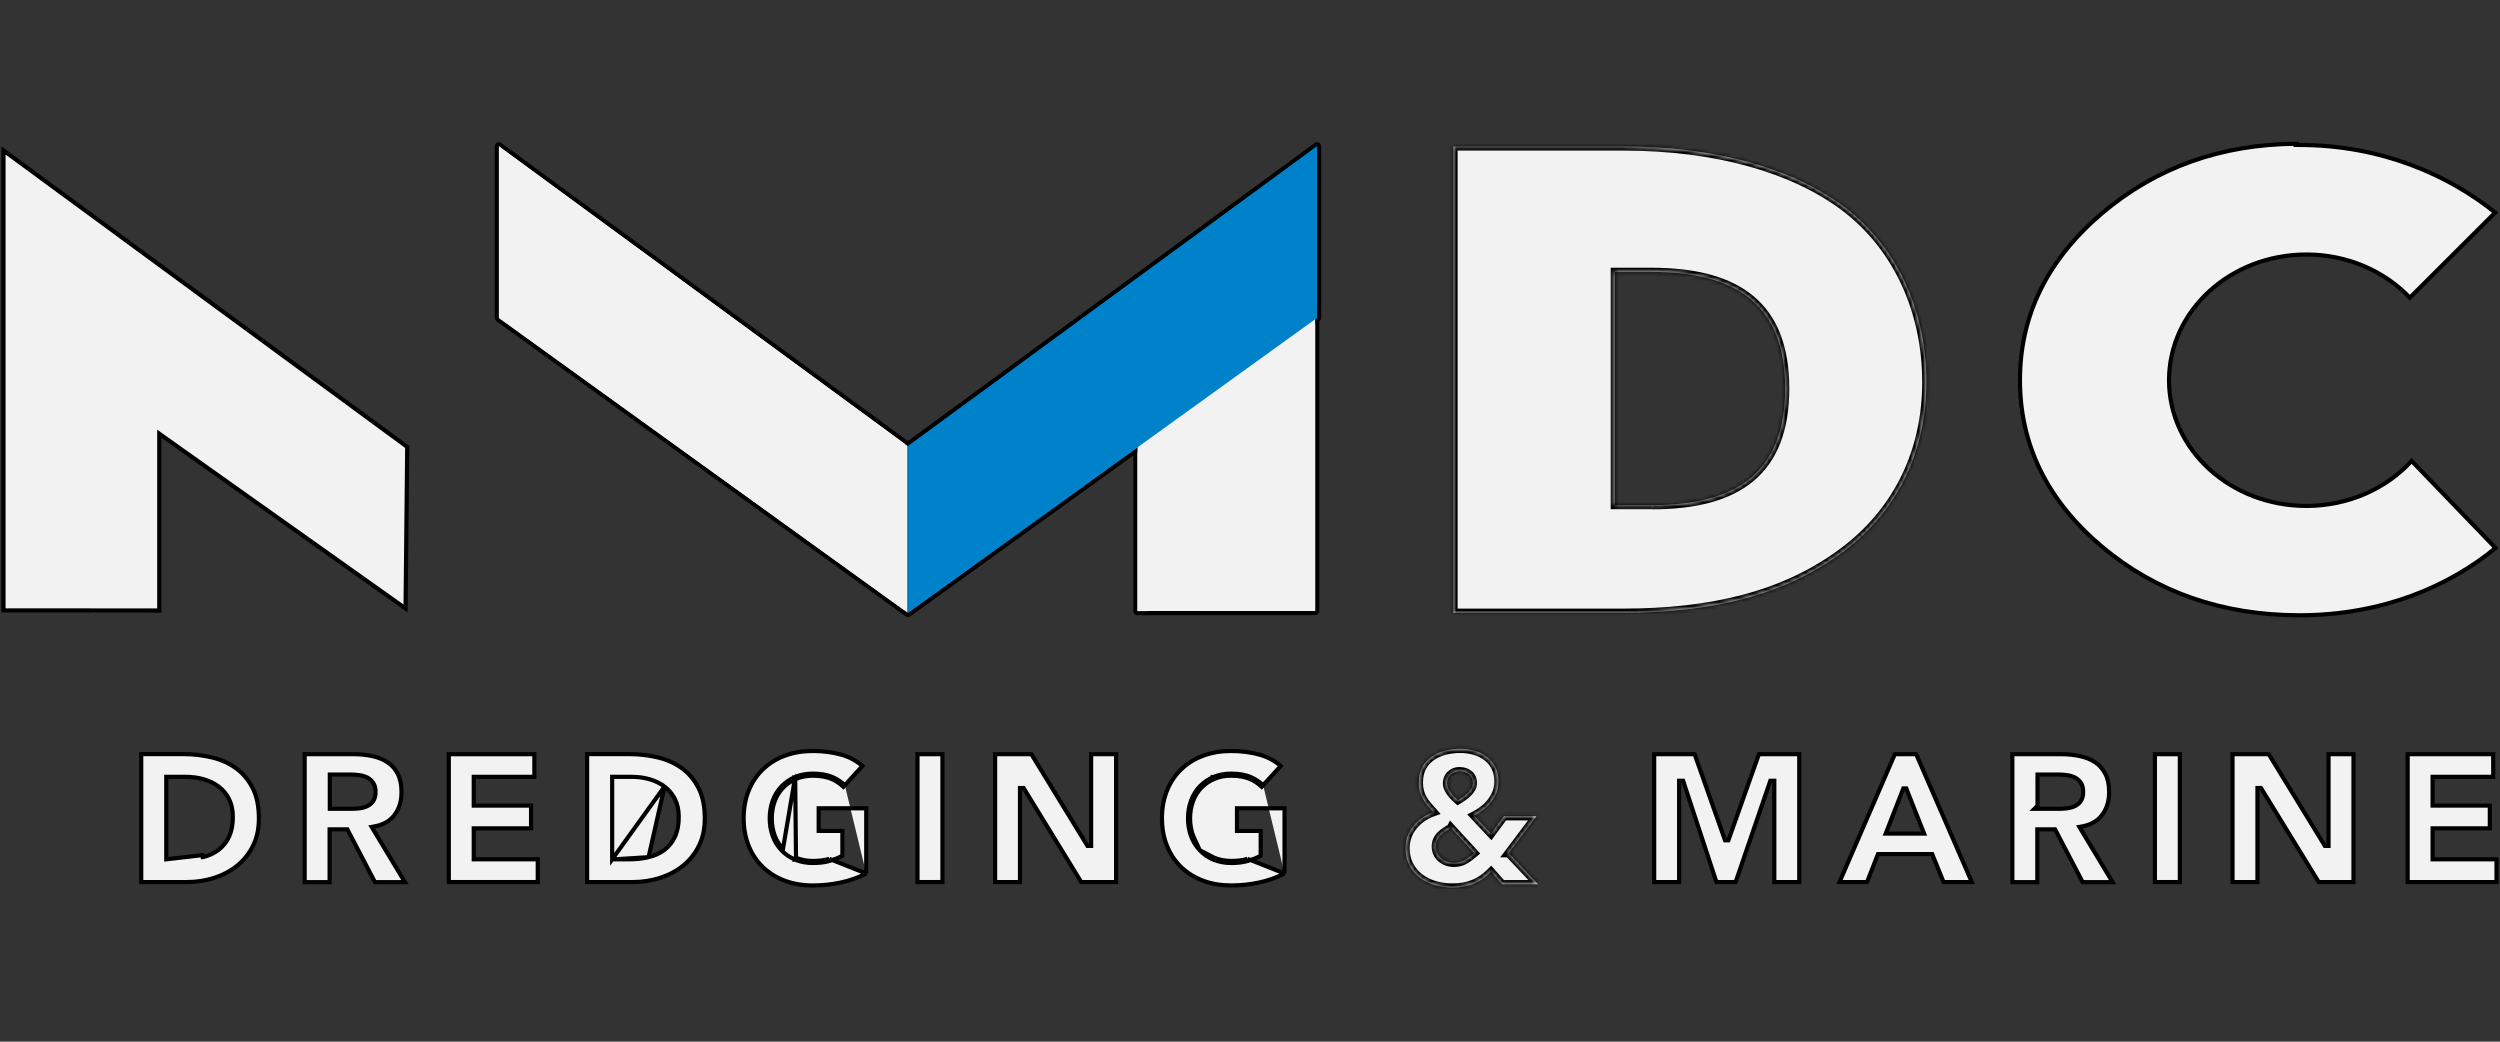 <svg width="600" height="250" viewBox="0 0 600 250" fill="none" xmlns="http://www.w3.org/2000/svg">
<rect x="0" y="0" width="600" height="250" fill="#333333" stroke="none"/>
<g clip-path="url(#clip0_450_86)">
<path d="M272.708 106.346C272.577 106.44 272.5 106.591 272.5 106.751V146.649C272.5 146.781 272.553 146.909 272.647 147.002C272.74 147.096 272.868 147.149 273 147.149L315.634 147.125C315.91 147.124 316.133 146.901 316.133 146.625V76C316.133 75.812 316.028 75.64 315.861 75.555C315.694 75.469 315.493 75.485 315.341 75.594L272.708 106.346Z" fill="#F2F2F2" stroke="black" stroke-linejoin="round"/>
<path d="M218.305 107.025C218.305 106.866 218.229 106.716 218.1 106.622L120.037 34.725C119.885 34.613 119.684 34.597 119.516 34.682C119.348 34.767 119.242 34.94 119.242 35.128V76.298C119.242 76.458 119.319 76.609 119.449 76.703L217.512 147.424C217.664 147.534 217.865 147.549 218.032 147.463C218.199 147.378 218.305 147.206 218.305 147.018V107.025Z" fill="#F2F2F2" stroke="black" stroke-linejoin="round"/>
<path d="M217.704 106.622C217.576 106.716 217.5 106.866 217.5 107.025V147.018C217.5 147.206 217.605 147.378 217.772 147.463C217.939 147.549 218.14 147.534 218.292 147.424L316.379 76.703C316.51 76.609 316.587 76.458 316.587 76.298V35.128C316.587 34.94 316.481 34.767 316.313 34.682C316.145 34.597 315.943 34.613 315.791 34.725L217.704 106.622Z" fill="#0082CA" stroke="black" stroke-linejoin="round"/>
<path d="M38.223 105.056V146.518L0.838 146.495V36.115L97.73 107.252L97.334 146.033L39.012 104.649L38.223 104.088V105.056Z" fill="#F2F2F2" stroke="black"/>
<path d="M273 106.751V146.649L315.633 146.625V76L273 106.751Z" fill="#F2F2F2"/>
<path d="M217.805 107.025L119.742 35.128V76.298L217.805 147.018V107.025Z" fill="#F2F2F2"/>
<path d="M218 107.025L316.087 35.128V76.298L218 147.018V107.025Z" fill="#0082CA"/>
<mask id="path-8-inside-1_450_86" fill="white">
<path d="M396.527 121.213H387.572V65.255H396.311C417.003 65.255 428.431 73.321 428.431 93.246C428.431 113.171 417.003 121.237 396.551 121.237M442.858 49.82C430.399 40.386 411.699 35.152 389.685 35.152H348.828V147.067H389.301C410.498 147.067 428.286 143.058 442.666 132.183C455.701 122.293 462.326 107.961 462.326 91.686C462.326 75.41 455.892 59.806 442.858 49.82Z"/>
</mask>
<path d="M396.527 121.213H387.572V65.255H396.311C417.003 65.255 428.431 73.321 428.431 93.246C428.431 113.171 417.003 121.237 396.551 121.237M442.858 49.82C430.399 40.386 411.699 35.152 389.685 35.152H348.828V147.067H389.301C410.498 147.067 428.286 143.058 442.666 132.183C455.701 122.293 462.326 107.961 462.326 91.686C462.326 75.41 455.892 59.806 442.858 49.82Z" fill="#F2F2F2"/>
<path d="M387.572 121.213H386.572V122.213H387.572V121.213ZM387.572 65.255V64.255H386.572V65.255H387.572ZM442.858 49.82L443.466 49.026L443.462 49.023L442.858 49.82ZM348.828 35.152V34.152H347.828V35.152H348.828ZM348.828 147.067H347.828V148.067H348.828V147.067ZM442.666 132.183L443.269 132.981L443.27 132.98L442.666 132.183ZM396.527 120.213H387.572V122.213H396.527V120.213ZM388.572 121.213V65.255H386.572V121.213H388.572ZM387.572 66.255H396.311V64.255H387.572V66.255ZM396.311 66.255C406.557 66.255 414.309 68.257 419.493 72.549C424.637 76.809 427.431 83.478 427.431 93.246H429.431C429.431 83.09 426.511 75.763 420.768 71.009C415.065 66.286 406.757 64.255 396.311 64.255V66.255ZM427.431 93.246C427.431 103.015 424.637 109.685 419.521 113.945C414.367 118.235 406.674 120.237 396.551 120.237V122.237C406.88 122.237 415.127 120.205 420.8 115.482C426.511 110.727 429.431 103.402 429.431 93.246H427.431ZM443.462 49.023C430.773 39.415 411.835 34.152 389.685 34.152V36.152C411.563 36.152 430.025 41.356 442.254 50.617L443.462 49.023ZM389.685 34.152H348.828V36.152H389.685V34.152ZM347.828 35.152V147.067H349.828V35.152H347.828ZM348.828 148.067H389.301V146.067H348.828V148.067ZM389.301 148.067C410.617 148.067 428.651 144.036 443.269 132.981L442.062 131.386C427.922 142.08 410.379 146.067 389.301 146.067V148.067ZM443.27 132.98C456.571 122.888 463.326 108.253 463.326 91.686H461.326C461.326 107.67 454.831 121.698 442.061 131.387L443.27 132.98ZM463.326 91.686C463.326 75.153 456.787 59.232 443.466 49.026L442.25 50.614C454.997 60.38 461.326 75.667 461.326 91.686H463.326Z" fill="black" mask="url(#path-8-inside-1_450_86)"/>
<path d="M578.358 71.45C572.313 65.085 563.428 61.082 553.524 61.082C535.359 61.082 520.568 74.54 520.568 91.254C520.568 107.967 535.359 121.424 553.524 121.424C563.662 121.424 572.738 117.238 578.791 110.616L598.929 131.518C588.097 140.437 572.152 147.671 551.773 147.671C533.276 147.623 517.5 142.113 504.443 131.176C491.316 120.099 484.792 106.742 484.792 91.23C484.792 75.718 491.339 62.384 504.445 51.209C517.469 40.186 533.007 34.63 551.131 34.502L551.059 34.788H551.7C571.852 34.788 587.932 42.246 598.844 51.011L578.358 71.45Z" fill="#F2F2F2" stroke="black"/>
<path d="M39.903 205.736V206.236L48.517 205.232L48.635 205.718C48.635 205.718 48.635 205.718 48.636 205.718C50.08 205.369 51.347 204.816 52.421 203.998L52.421 203.998C53.492 203.181 54.361 202.133 54.972 200.809L54.972 200.809C55.586 199.478 55.883 197.891 55.883 196.063C55.883 194.439 55.583 193.016 54.966 191.782C54.355 190.559 53.512 189.564 52.468 188.774C51.427 187.987 50.218 187.411 48.849 187.012C47.475 186.612 46.01 186.44 44.532 186.44H40.403H39.903V186.94V205.736ZM60.721 202.992L60.72 202.994C59.791 204.875 58.515 206.475 56.941 207.748C55.36 209.027 53.519 210.007 51.413 210.686C49.305 211.365 47.124 211.694 44.796 211.694H33.894V180.982H43.884C46.39 180.982 48.75 181.266 50.99 181.808C53.214 182.37 55.143 183.256 56.788 184.484C58.424 185.706 59.72 187.299 60.697 189.252C61.66 191.179 62.132 193.57 62.132 196.423C62.132 198.927 61.664 201.105 60.721 202.992Z" fill="#F2F2F2" stroke="black"/>
<path d="M79.152 193.614V194.114H79.652H83.781H83.791C84.407 194.114 85.098 194.114 85.817 194.04C86.554 193.989 87.248 193.835 87.849 193.601C88.521 193.348 89.046 192.928 89.477 192.391L89.482 192.385L89.487 192.378C89.932 191.784 90.139 190.994 90.139 190.062C90.139 189.178 89.957 188.443 89.544 187.854L89.544 187.853C89.163 187.31 88.695 186.896 88.118 186.594L88.11 186.589L88.101 186.585C87.558 186.326 86.931 186.116 86.197 186.036C85.529 185.937 84.86 185.888 84.213 185.888H79.652H79.152V186.388V193.59V193.614ZM79.104 199.543V211.718H73.119V181.007H84.933C86.507 181.007 88.008 181.171 89.413 181.476C90.798 181.776 92.011 182.282 93.034 182.963L93.034 182.963L93.038 182.966C94.061 183.634 94.87 184.571 95.459 185.727L95.459 185.727L95.46 185.731C96.061 186.887 96.364 188.338 96.364 190.134C96.364 192.274 95.814 194.063 94.71 195.549L94.71 195.55C93.645 196.992 92.061 197.943 89.91 198.331L89.196 198.46L89.57 199.081L97.18 211.718H89.989L83.504 199.312L83.364 199.043H83.061H79.604H79.104V199.543Z" fill="#F2F2F2" stroke="black"/>
<path d="M114.196 206.237H129.06V211.694H107.711V181.007H128.244V186.44H114.196H113.696V186.94V192.846V193.346H114.196H127.451V198.803H114.196H113.696V199.303V205.737V206.237H114.196Z" fill="#F2F2F2" stroke="black"/>
<path d="M146.92 206.236V205.736V186.94V186.44H147.42H151.549C153.027 186.44 154.492 186.612 155.866 187.012C157.234 187.411 158.444 187.987 159.484 188.774L146.92 206.236ZM146.92 206.236H147.42M146.92 206.236H147.42M147.42 206.236H151.045C152.687 206.236 154.24 206.065 155.653 205.718M147.42 206.236L155.653 205.718M155.653 205.718C157.096 205.369 158.364 204.816 159.438 203.998C160.51 203.181 161.378 202.133 161.989 200.81L161.989 200.809C162.604 199.479 162.9 197.891 162.9 196.063C162.9 194.439 162.6 193.016 161.983 191.782C161.371 190.559 160.53 189.564 159.485 188.774L155.653 205.718ZM167.714 189.252L167.714 189.252C168.678 191.179 169.149 193.57 169.149 196.423C169.149 198.928 168.682 201.105 167.738 202.992L167.737 202.994C166.807 204.876 165.532 206.475 163.958 207.748C162.378 209.027 160.537 210.007 158.43 210.686C156.322 211.365 154.142 211.694 151.814 211.694H140.91V180.982H150.901C153.407 180.982 155.767 181.266 158.007 181.808C160.231 182.37 162.161 183.256 163.805 184.484C165.441 185.706 166.738 187.299 167.714 189.252Z" fill="#F2F2F2" stroke="black"/>
<path d="M207.895 209.645V193.994H196.484V199.428H201.673H202.173V199.928V205.064V205.358L201.916 205.501C201.226 205.884 200.303 206.257 199.178 206.599M207.895 209.645L199.032 206.121M207.895 209.645C205.947 210.638 203.933 211.349 201.809 211.801L201.808 211.802C199.611 212.274 197.365 212.511 195.071 212.511C192.651 212.511 190.43 212.135 188.402 211.389L188.402 211.389C186.378 210.645 184.635 209.552 183.148 208.158C181.689 206.767 180.528 205.075 179.715 203.076L179.715 203.075C178.902 201.077 178.479 198.837 178.479 196.375C178.479 193.912 178.902 191.672 179.715 189.674L179.715 189.673C180.529 187.673 181.69 185.981 183.15 184.589C184.611 183.198 186.352 182.106 188.4 181.361L188.402 181.36C190.429 180.614 192.651 180.239 195.071 180.239C197.504 180.239 199.859 180.545 201.946 181.132C203.844 181.666 205.523 182.57 206.988 183.832L202.757 188.454M199.178 206.599L199.032 206.121M199.178 206.599C199.178 206.599 199.178 206.599 199.178 206.599L199.032 206.121M199.178 206.599C198.014 206.954 196.617 207.125 195.095 207.125C193.549 207.125 192.114 206.851 190.846 206.318M199.032 206.121C197.929 206.457 196.583 206.625 195.095 206.625C193.607 206.625 192.238 206.361 191.039 205.857M190.846 206.318C190.847 206.319 190.847 206.319 190.848 206.319L191.039 205.857M190.846 206.318C189.558 205.787 188.467 205.027 187.554 204.064L187.554 204.064C186.645 203.104 185.936 201.99 185.455 200.676L185.455 200.675C184.978 199.368 184.729 197.917 184.729 196.399C184.729 194.879 184.979 193.453 185.455 192.146L185.455 192.145C185.935 190.834 186.643 189.696 187.554 188.733L187.559 188.728L187.559 188.728C188.492 187.77 189.58 187.012 190.843 186.48M190.846 206.318C190.846 206.318 190.845 206.318 190.845 206.318L191.039 205.857M191.039 205.857L190.843 186.48M190.843 186.48C190.842 186.481 190.841 186.481 190.84 186.481L191.039 186.94M190.843 186.48L187.917 203.72C187.054 202.808 186.381 201.752 185.925 200.504C185.47 199.255 185.229 197.863 185.229 196.399C185.229 194.934 185.47 193.566 185.925 192.317C186.381 191.069 187.054 189.99 187.917 189.077C188.806 188.164 189.839 187.445 191.039 186.94M190.843 186.48C192.14 185.921 193.554 185.672 195.095 185.672C196.919 185.672 198.476 185.943 199.754 186.479L199.758 186.481L199.758 186.481C200.843 186.947 201.85 187.605 202.757 188.454M190.843 186.48C190.843 186.48 190.844 186.48 190.845 186.479L191.039 186.94M191.039 186.94C192.262 186.412 193.607 186.172 195.095 186.172C196.872 186.172 198.36 186.436 199.561 186.94C200.593 187.383 201.552 188.01 202.42 188.823L202.757 188.454" fill="#F2F2F2" stroke="black"/>
<path d="M220.201 211.694V181.007H226.187V211.694H220.201Z" fill="#F2F2F2" stroke="black"/>
<path d="M261.875 202.521V181.007H267.861V211.694H259.494L245.814 189.368L245.667 189.129H245.387H245.291H244.791V189.629V211.694H238.829V181.007H247.532L260.852 202.782L260.998 203.021H261.278H261.375H261.875V202.521Z" fill="#F2F2F2" stroke="black"/>
<path d="M308.286 209.644V193.993H296.876V199.427H302.065H302.565V199.927V205.063V205.358L302.307 205.5C301.618 205.884 300.694 206.256 299.569 206.599M308.286 209.644L299.424 206.12M308.286 209.644C306.338 210.637 304.324 211.349 302.201 211.801L302.2 211.801C300.002 212.274 297.757 212.509 295.463 212.509C293.042 212.509 290.821 212.134 288.794 211.388C286.769 210.643 285.027 209.551 283.54 208.158C282.08 206.766 280.92 205.074 280.107 203.075L280.107 203.075C279.293 201.076 278.871 198.836 278.871 196.373C278.871 193.911 279.293 191.671 280.107 189.673L280.107 189.673C280.92 187.673 282.081 185.98 283.541 184.588C285.001 183.198 286.766 182.104 288.793 181.36L288.794 181.359C290.821 180.613 293.042 180.237 295.463 180.237C297.895 180.237 300.25 180.545 302.338 181.131C304.235 181.665 305.914 182.569 307.379 183.83L303.149 188.453M299.569 206.599L299.424 206.12M299.569 206.599C299.569 206.599 299.569 206.599 299.569 206.598L299.424 206.12M299.569 206.599C298.406 206.953 297.009 207.125 295.487 207.125C293.941 207.125 292.505 206.85 291.238 206.318M299.424 206.12C298.32 206.456 296.975 206.625 295.487 206.625C293.999 206.625 292.63 206.36 291.43 205.856M291.238 206.318C291.238 206.318 291.239 206.318 291.239 206.318L291.43 205.856M291.238 206.318C289.949 205.786 288.858 205.025 287.947 204.063M291.238 206.318C291.237 206.317 291.237 206.317 291.236 206.317L291.43 205.856M291.43 205.856L287.947 204.063M287.947 204.063C287.947 204.063 287.947 204.063 287.947 204.063L288.31 203.719L287.947 204.063ZM287.947 204.063C287.037 203.103 286.327 201.989 285.847 200.674L285.847 200.673C285.37 199.367 285.121 197.916 285.121 196.397C285.121 194.878 285.37 193.452 285.846 192.145L285.847 192.145C286.326 190.834 287.034 189.694 287.947 188.732L287.951 188.727L287.951 188.727C288.883 187.769 289.971 187.011 291.234 186.48M287.947 204.063L286.316 200.502C285.861 199.254 285.621 197.862 285.621 196.397C285.621 194.933 285.861 193.565 286.316 192.316C286.773 191.068 287.445 189.988 288.31 189.076C289.197 188.163 290.23 187.444 291.43 186.94M291.234 186.48C291.233 186.48 291.232 186.48 291.232 186.48L291.43 186.94M291.234 186.48C292.531 185.92 293.945 185.671 295.487 185.671C297.31 185.671 298.869 185.942 300.146 186.479L300.149 186.48C301.235 186.946 302.241 187.604 303.149 188.453M291.234 186.48C291.235 186.479 291.235 186.479 291.236 186.479L291.43 186.94M291.43 186.94C292.654 186.411 293.999 186.171 295.487 186.171C297.263 186.171 298.752 186.435 299.952 186.94C300.984 187.382 301.943 188.009 302.811 188.822L303.149 188.453" fill="#F2F2F2" stroke="black"/>
<mask id="path-19-inside-2_450_86" fill="white">
<path d="M350.388 185.068C349.523 185.068 348.78 185.332 348.179 185.884C347.579 186.411 347.291 187.132 347.291 188.045C347.291 188.428 347.387 188.812 347.555 189.197C347.723 189.581 347.939 189.917 348.203 190.276C348.444 190.612 348.732 190.949 349.044 191.237C349.355 191.525 349.643 191.813 349.908 192.054C350.268 191.837 350.652 191.597 351.06 191.309C351.468 191.021 351.876 190.709 352.212 190.372C352.573 190.037 352.861 189.653 353.125 189.245C353.364 188.836 353.484 188.404 353.484 187.973C353.484 187.036 353.173 186.339 352.573 185.836C351.948 185.332 351.227 185.092 350.364 185.092M348.203 198.702C347.747 198.966 347.315 199.255 346.884 199.519C346.451 199.807 346.067 200.119 345.731 200.456C345.394 200.791 345.106 201.199 344.915 201.631C344.699 202.088 344.603 202.592 344.603 203.191C344.603 203.792 344.723 204.32 344.962 204.801C345.202 205.28 345.514 205.688 345.899 206C346.283 206.337 346.739 206.601 347.267 206.793C347.795 206.984 348.323 207.08 348.852 207.08C349.908 207.08 350.796 206.865 351.564 206.409C352.332 205.952 353.077 205.4 353.82 204.753L348.227 198.654L348.203 198.702ZM362.078 204.753L369.136 212.218H360.494L357.853 209.217C356.533 210.562 355.141 211.521 353.628 212.122C352.116 212.722 350.436 213.011 348.54 213.011C347.099 213.011 345.707 212.818 344.387 212.434C343.042 212.05 341.842 211.449 340.786 210.658C339.729 209.865 338.889 208.882 338.265 207.681C337.641 206.481 337.329 205.088 337.329 203.528C337.329 202.52 337.497 201.559 337.833 200.648C338.169 199.735 338.65 198.918 339.273 198.175C339.873 197.43 340.594 196.782 341.385 196.231C342.202 195.678 343.066 195.246 344.026 194.91C343.522 194.334 343.042 193.806 342.61 193.301C342.178 192.797 341.794 192.27 341.482 191.693C341.169 191.117 340.929 190.54 340.761 189.893C340.594 189.269 340.522 188.572 340.522 187.781C340.522 186.339 340.809 185.116 341.361 184.107C341.914 183.099 342.658 182.259 343.57 181.611C344.507 180.963 345.562 180.482 346.739 180.17C347.939 179.882 349.163 179.715 350.412 179.715C351.66 179.715 352.789 179.882 353.892 180.194C354.997 180.506 355.981 180.987 356.822 181.635C357.661 182.283 358.358 183.075 358.862 184.059C359.366 185.02 359.629 186.195 359.629 187.54C359.629 188.5 359.486 189.365 359.174 190.181C358.862 190.997 358.43 191.741 357.901 192.437C357.374 193.133 356.749 193.758 356.029 194.31C355.334 194.862 354.589 195.342 353.772 195.75L357.853 200.095L360.95 195.894H368.728L362.054 204.753H362.078Z"/>
</mask>
<path d="M350.388 185.068C349.523 185.068 348.78 185.332 348.179 185.884C347.579 186.411 347.291 187.132 347.291 188.045C347.291 188.428 347.387 188.812 347.555 189.197C347.723 189.581 347.939 189.917 348.203 190.276C348.444 190.612 348.732 190.949 349.044 191.237C349.355 191.525 349.643 191.813 349.908 192.054C350.268 191.837 350.652 191.597 351.06 191.309C351.468 191.021 351.876 190.709 352.212 190.372C352.573 190.037 352.861 189.653 353.125 189.245C353.364 188.836 353.484 188.404 353.484 187.973C353.484 187.036 353.173 186.339 352.573 185.836C351.948 185.332 351.227 185.092 350.364 185.092M348.203 198.702C347.747 198.966 347.315 199.255 346.884 199.519C346.451 199.807 346.067 200.119 345.731 200.456C345.394 200.791 345.106 201.199 344.915 201.631C344.699 202.088 344.603 202.592 344.603 203.191C344.603 203.792 344.723 204.32 344.962 204.801C345.202 205.28 345.514 205.688 345.899 206C346.283 206.337 346.739 206.601 347.267 206.793C347.795 206.984 348.323 207.08 348.852 207.08C349.908 207.08 350.796 206.865 351.564 206.409C352.332 205.952 353.077 205.4 353.82 204.753L348.227 198.654L348.203 198.702ZM362.078 204.753L369.136 212.218H360.494L357.853 209.217C356.533 210.562 355.141 211.521 353.628 212.122C352.116 212.722 350.436 213.011 348.54 213.011C347.099 213.011 345.707 212.818 344.387 212.434C343.042 212.05 341.842 211.449 340.786 210.658C339.729 209.865 338.889 208.882 338.265 207.681C337.641 206.481 337.329 205.088 337.329 203.528C337.329 202.52 337.497 201.559 337.833 200.648C338.169 199.735 338.65 198.918 339.273 198.175C339.873 197.43 340.594 196.782 341.385 196.231C342.202 195.678 343.066 195.246 344.026 194.91C343.522 194.334 343.042 193.806 342.61 193.301C342.178 192.797 341.794 192.27 341.482 191.693C341.169 191.117 340.929 190.54 340.761 189.893C340.594 189.269 340.522 188.572 340.522 187.781C340.522 186.339 340.809 185.116 341.361 184.107C341.914 183.099 342.658 182.259 343.57 181.611C344.507 180.963 345.562 180.482 346.739 180.17C347.939 179.882 349.163 179.715 350.412 179.715C351.66 179.715 352.789 179.882 353.892 180.194C354.997 180.506 355.981 180.987 356.822 181.635C357.661 182.283 358.358 183.075 358.862 184.059C359.366 185.02 359.629 186.195 359.629 187.54C359.629 188.5 359.486 189.365 359.174 190.181C358.862 190.997 358.43 191.741 357.901 192.437C357.374 193.133 356.749 193.758 356.029 194.31C355.334 194.862 354.589 195.342 353.772 195.75L357.853 200.095L360.95 195.894H368.728L362.054 204.753H362.078Z" fill="#F2F2F2"/>
<path d="M348.179 185.884L348.839 186.636L348.848 186.628L348.856 186.62L348.179 185.884ZM348.203 190.276L349.017 189.695L349.009 189.684L348.203 190.276ZM349.044 191.237L349.724 190.503L349.722 190.502L349.044 191.237ZM349.908 192.054L349.235 192.794L349.785 193.293L350.422 192.911L349.908 192.054ZM351.06 191.309L351.637 192.126L351.638 192.125L351.06 191.309ZM352.212 190.372L351.531 189.64L351.518 189.652L351.505 189.665L352.212 190.372ZM353.125 189.245L353.965 189.788L353.977 189.769L353.988 189.75L353.125 189.245ZM352.573 185.836L353.215 185.07L353.208 185.064L353.201 185.058L352.573 185.836ZM348.203 198.702L348.704 199.568L348.964 199.418L349.098 199.149L348.203 198.702ZM346.884 199.519L346.361 198.666L346.345 198.676L346.329 198.687L346.884 199.519ZM345.731 200.456L346.437 201.164L346.438 201.163L345.731 200.456ZM344.915 201.631L345.819 202.059L345.824 202.048L345.83 202.035L344.915 201.631ZM344.962 204.801L344.067 205.246L344.068 205.249L344.962 204.801ZM345.899 206L346.557 205.248L346.544 205.236L346.529 205.224L345.899 206ZM347.267 206.793L346.924 207.733L346.927 207.734L347.267 206.793ZM351.564 206.409L351.053 205.549L351.053 205.549L351.564 206.409ZM353.82 204.753L354.477 205.507L355.251 204.833L354.557 204.077L353.82 204.753ZM348.227 198.654L348.964 197.978L347.983 196.908L347.333 198.207L348.227 198.654ZM362.078 204.753L362.805 204.066L362.509 203.753H362.078V204.753ZM369.136 212.218V213.218H371.458L369.863 211.531L369.136 212.218ZM360.494 212.218L359.743 212.879L360.042 213.218H360.494V212.218ZM357.853 209.217L358.604 208.556L357.893 207.748L357.139 208.516L357.853 209.217ZM353.628 212.122L353.259 211.192L353.259 211.192L353.628 212.122ZM344.387 212.434L344.666 211.474L344.661 211.473L344.387 212.434ZM340.786 210.658L340.186 211.458L340.186 211.458L340.786 210.658ZM338.265 207.681L339.153 207.22L339.152 207.219L338.265 207.681ZM337.833 200.648L338.771 200.994L338.771 200.993L337.833 200.648ZM339.273 198.175L340.039 198.817L340.045 198.81L340.051 198.803L339.273 198.175ZM341.385 196.231L340.825 195.402L340.814 195.41L341.385 196.231ZM344.026 194.91L344.357 195.853L345.755 195.364L344.778 194.25L344.026 194.91ZM342.61 193.301L343.371 192.652L343.37 192.651L342.61 193.301ZM340.761 189.893L341.729 189.642L341.727 189.635L340.761 189.893ZM341.361 184.107L340.485 183.626L340.484 183.627L341.361 184.107ZM343.57 181.611L343.001 180.789L342.991 180.796L343.57 181.611ZM346.739 180.17L346.506 179.198L346.494 179.2L346.483 179.203L346.739 180.17ZM353.892 180.194L353.62 181.156L353.62 181.156L353.892 180.194ZM356.822 181.635L356.211 182.427L356.211 182.427L356.822 181.635ZM358.862 184.059L357.972 184.515L357.977 184.524L358.862 184.059ZM359.174 190.181L360.108 190.539L360.108 190.538L359.174 190.181ZM357.901 192.437L357.105 191.832L357.104 191.833L357.901 192.437ZM356.029 194.31L355.42 193.517L355.414 193.522L355.408 193.527L356.029 194.31ZM353.772 195.75L353.325 194.856L352.124 195.456L353.043 196.435L353.772 195.75ZM357.853 200.095L357.124 200.78L357.946 201.655L358.658 200.689L357.853 200.095ZM360.95 195.894V194.894H360.445L360.146 195.301L360.95 195.894ZM368.728 195.894L369.527 196.496L370.733 194.894H368.728V195.894ZM362.054 204.753L361.256 204.151L360.049 205.753H362.054V204.753ZM350.388 184.068C349.303 184.068 348.309 184.406 347.502 185.148L348.856 186.62C349.251 186.257 349.743 186.068 350.388 186.068V184.068ZM347.52 185.133C346.664 185.884 346.291 186.901 346.291 188.045H348.291C348.291 187.363 348.494 186.939 348.839 186.636L347.52 185.133ZM346.291 188.045C346.291 188.597 346.429 189.119 346.639 189.597L348.471 188.796C348.344 188.506 348.291 188.259 348.291 188.045H346.291ZM346.639 189.597C346.848 190.077 347.112 190.48 347.398 190.869L349.009 189.684C348.767 189.354 348.598 189.085 348.471 188.796L346.639 189.597ZM347.39 190.857C347.664 191.242 347.997 191.631 348.366 191.972L349.722 190.502C349.467 190.266 349.223 189.983 349.017 189.695L347.39 190.857ZM348.364 191.971C348.606 192.194 348.998 192.578 349.235 192.794L350.58 191.314C350.289 191.049 350.105 190.856 349.724 190.503L348.364 191.971ZM350.422 192.911C350.794 192.688 351.201 192.434 351.637 192.126L350.484 190.492C350.103 190.761 349.742 190.987 349.393 191.196L350.422 192.911ZM351.638 192.125C352.059 191.827 352.523 191.476 352.919 191.079L351.505 189.665C351.229 189.941 350.876 190.214 350.483 190.493L351.638 192.125ZM352.893 191.105C353.337 190.691 353.677 190.232 353.965 189.788L352.285 188.701C352.044 189.074 351.808 189.383 351.531 189.64L352.893 191.105ZM353.988 189.75C354.31 189.2 354.484 188.594 354.484 187.973H352.484C352.484 188.214 352.418 188.473 352.262 188.739L353.988 189.75ZM354.484 187.973C354.484 186.784 354.074 185.79 353.215 185.07L351.93 186.603C352.272 186.889 352.484 187.287 352.484 187.973H354.484ZM353.201 185.058C352.382 184.397 351.434 184.092 350.364 184.092V186.092C351.021 186.092 351.514 186.267 351.944 186.614L353.201 185.058ZM347.702 197.837C347.239 198.105 346.741 198.433 346.361 198.666L347.406 200.372C347.888 200.076 348.255 199.828 348.704 199.568L347.702 197.837ZM346.329 198.687C345.847 199.008 345.41 199.362 345.024 199.749L346.438 201.163C346.723 200.877 347.056 200.606 347.438 200.351L346.329 198.687ZM345.025 199.747C344.607 200.163 344.245 200.673 344 201.227L345.83 202.035C345.967 201.725 346.181 201.418 346.437 201.164L345.025 199.747ZM344.011 201.203C343.718 201.824 343.603 202.482 343.603 203.191H345.603C345.603 202.703 345.68 202.352 345.819 202.059L344.011 201.203ZM343.603 203.191C343.603 203.932 343.753 204.615 344.067 205.246L345.857 204.355C345.693 204.026 345.603 203.652 345.603 203.191H343.603ZM344.068 205.249C344.361 205.834 344.757 206.362 345.268 206.777L346.529 205.224C346.272 205.015 346.043 204.726 345.856 204.353L344.068 205.249ZM345.24 206.753C345.726 207.179 346.293 207.503 346.924 207.733L347.609 205.854C347.186 205.699 346.84 205.495 346.557 205.248L345.24 206.753ZM346.927 207.734C347.557 207.961 348.2 208.08 348.852 208.08V206.08C348.447 206.08 348.034 206.007 347.607 205.853L346.927 207.734ZM348.852 208.08C350.049 208.08 351.122 207.835 352.075 207.268L351.053 205.549C350.47 205.896 349.767 206.08 348.852 206.08V208.08ZM352.074 207.269C352.904 206.776 353.697 206.186 354.477 205.507L353.164 203.999C352.457 204.614 351.761 205.129 351.053 205.549L352.074 207.269ZM354.557 204.077L348.964 197.978L347.49 199.33L353.083 205.429L354.557 204.077ZM347.333 198.207L347.309 198.255L349.098 199.149L349.122 199.101L347.333 198.207ZM361.352 205.44L368.41 212.905L369.863 211.531L362.805 204.066L361.352 205.44ZM369.136 211.218H360.494V213.218H369.136V211.218ZM361.245 211.557L358.604 208.556L357.102 209.877L359.743 212.879L361.245 211.557ZM357.139 208.516C355.901 209.778 354.623 210.651 353.259 211.192L353.997 213.051C355.66 212.392 357.166 211.345 358.567 209.917L357.139 208.516ZM353.259 211.192C351.885 211.738 350.334 212.011 348.54 212.011V214.011C350.538 214.011 352.347 213.706 353.997 213.051L353.259 211.192ZM348.54 212.011C347.188 212.011 345.89 211.83 344.666 211.474L344.107 213.394C345.523 213.806 347.009 214.011 348.54 214.011V212.011ZM344.661 211.473C343.432 211.121 342.343 210.575 341.386 209.858L340.186 211.458C341.341 212.324 342.651 212.978 344.112 213.396L344.661 211.473ZM341.386 209.858C340.449 209.155 339.707 208.287 339.153 207.22L337.378 208.141C338.071 209.476 339.01 210.576 340.186 211.458L341.386 209.858ZM339.152 207.219C338.613 206.183 338.329 204.953 338.329 203.528H336.329C336.329 205.222 336.668 206.778 337.378 208.142L339.152 207.219ZM338.329 203.528C338.329 202.634 338.477 201.79 338.771 200.994L336.895 200.302C336.516 201.328 336.329 202.407 336.329 203.528H338.329ZM338.771 200.993C339.066 200.193 339.487 199.476 340.039 198.817L338.507 197.532C337.812 198.361 337.272 199.277 336.895 200.302L338.771 200.993ZM340.051 198.803C340.585 198.141 341.233 197.556 341.957 197.051L340.814 195.41C339.955 196.008 339.162 196.72 338.495 197.547L340.051 198.803ZM341.946 197.059C342.689 196.556 343.475 196.162 344.357 195.853L343.696 193.966C342.656 194.33 341.715 194.8 340.825 195.402L341.946 197.059ZM344.778 194.25C344.255 193.654 343.799 193.153 343.371 192.652L341.85 193.951C342.284 194.459 342.789 195.015 343.275 195.569L344.778 194.25ZM343.37 192.651C342.97 192.185 342.631 191.716 342.361 191.217L340.602 192.17C340.957 192.824 341.386 193.409 341.851 193.952L343.37 192.651ZM342.361 191.217C342.081 190.701 341.874 190.2 341.729 189.642L339.793 190.144C339.984 190.881 340.257 191.533 340.602 192.17L342.361 191.217ZM341.727 189.635C341.589 189.119 341.522 188.514 341.522 187.781H339.522C339.522 188.63 339.599 189.418 339.795 190.151L341.727 189.635ZM341.522 187.781C341.522 186.472 341.782 185.421 342.239 184.587L340.484 183.627C339.836 184.811 339.522 186.207 339.522 187.781H341.522ZM342.238 184.588C342.72 183.709 343.364 182.984 344.149 182.427L342.991 180.796C341.953 181.533 341.108 182.489 340.485 183.626L342.238 184.588ZM344.139 182.433C344.975 181.855 345.923 181.421 346.996 181.137L346.483 179.203C345.202 179.543 344.039 180.07 343.001 180.789L344.139 182.433ZM346.973 181.142C348.108 180.87 349.253 180.715 350.412 180.715V178.715C349.073 178.715 347.771 178.894 346.506 179.198L346.973 181.142ZM350.412 180.715C351.566 180.715 352.603 180.869 353.62 181.156L354.165 179.232C352.974 178.895 351.754 178.715 350.412 178.715V180.715ZM353.62 181.156C354.616 181.438 355.481 181.864 356.211 182.427L357.432 180.843C356.48 180.109 355.379 179.575 354.164 179.232L353.62 181.156ZM356.211 182.427C356.946 182.994 357.542 183.676 357.972 184.515L359.752 183.603C359.173 182.475 358.376 181.571 357.432 180.843L356.211 182.427ZM357.977 184.524C358.391 185.313 358.629 186.323 358.629 187.54H360.629C360.629 186.068 360.342 184.726 359.747 183.594L357.977 184.524ZM358.629 187.54C358.629 188.397 358.503 189.138 358.24 189.824L360.108 190.538C360.47 189.591 360.629 188.603 360.629 187.54H358.629ZM358.24 189.824C357.966 190.539 357.584 191.202 357.105 191.832L358.697 193.042C359.276 192.281 359.758 191.454 360.108 190.539L358.24 189.824ZM357.104 191.833C356.633 192.455 356.073 193.016 355.42 193.517L356.637 195.104C357.426 194.499 358.115 193.811 358.699 193.04L357.104 191.833ZM355.408 193.527C354.764 194.037 354.077 194.48 353.325 194.856L354.22 196.645C355.101 196.204 355.903 195.686 356.65 195.094L355.408 193.527ZM353.043 196.435L357.124 200.78L358.582 199.411L354.501 195.066L353.043 196.435ZM358.658 200.689L361.755 196.488L360.146 195.301L357.048 199.502L358.658 200.689ZM360.95 196.894H368.728V194.894H360.95V196.894ZM367.929 195.293L361.256 204.151L362.853 205.354L369.527 196.496L367.929 195.293ZM362.054 205.753H362.078V203.753H362.054V205.753Z" fill="black" mask="url(#path-19-inside-2_450_86)"/>
<path d="M414.93 201.343L422.134 181.007H431.819V211.694H425.833V187.877V187.377H425.333H425.237H424.88L424.764 187.715L416.55 211.694H411.941L404.06 187.721L403.947 187.377H403.585H403.489H402.989V187.877V211.694H397.003V181.007H406.712L413.891 201.342L414.009 201.676H414.363H414.459H414.812L414.93 201.343Z" fill="#F2F2F2" stroke="black"/>
<path d="M457.141 189.225H456.799L456.675 189.544L452.835 199.386L452.569 200.067H453.3H461.054H461.789L461.519 199.384L457.63 189.542L457.505 189.225H457.165H457.141ZM463.846 205.284L463.719 204.973H463.383H451.068H450.727L450.602 205.29L448.086 211.694H441.482L454.757 181.007H459.887L473.23 211.694H466.456L463.846 205.284Z" fill="#F2F2F2" stroke="black"/>
<path d="M489.001 186.388V193.383L488.27 194.114H489.477H493.606H493.616C494.231 194.114 494.922 194.114 495.641 194.04C496.378 193.989 497.073 193.835 497.674 193.601C498.344 193.348 498.87 192.928 499.301 192.391L499.306 192.385L499.311 192.378C499.756 191.784 499.963 190.994 499.963 190.062C499.963 189.177 499.781 188.45 499.402 187.868L499.397 187.86L499.392 187.853C499.011 187.31 498.543 186.896 497.967 186.594L497.959 186.589L497.95 186.585C497.407 186.326 496.779 186.116 496.045 186.036C495.377 185.937 494.708 185.888 494.061 185.888H489.501H489.001V186.388ZM488.953 199.543V211.718H482.967V181.007H494.758C496.331 181.007 497.833 181.171 499.237 181.476C500.622 181.776 501.836 182.282 502.859 182.963L502.859 182.963L502.863 182.966C503.882 183.631 504.668 184.567 505.286 185.733C505.885 186.889 506.188 188.339 506.188 190.134C506.188 192.274 505.638 194.063 504.535 195.549L504.534 195.55C503.469 196.992 501.885 197.943 499.758 198.331L499.046 198.461L499.419 199.081L507.029 211.718H499.838L493.353 199.312L493.212 199.043H492.909H489.453H488.953V199.543Z" fill="#F2F2F2" stroke="black"/>
<path d="M517.176 211.694V181.007H523.16V211.694H517.176Z" fill="#F2F2F2" stroke="black"/>
<path d="M558.849 202.521V181.007H564.834V211.694H556.492L542.787 189.368L542.64 189.129H542.361H542.289H541.789V189.629V211.694H535.804V181.007H544.505L557.827 202.782L557.973 203.021H558.253H558.349H558.849V202.521Z" fill="#F2F2F2" stroke="black"/>
<path d="M584.323 206.237H599.163V211.694H577.838V181.007H598.37V186.44H584.323H583.823V186.94V192.846V193.346H584.323H597.554V198.803H584.323H583.823V199.303V205.737V206.237H584.323Z" fill="#F2F2F2" stroke="black"/>
</g>
<defs>
<clipPath id="clip0_450_86">
<rect width="599.325" height="183" fill="white" transform="translate(0.338 34)"/>
</clipPath>
</defs>
</svg>
